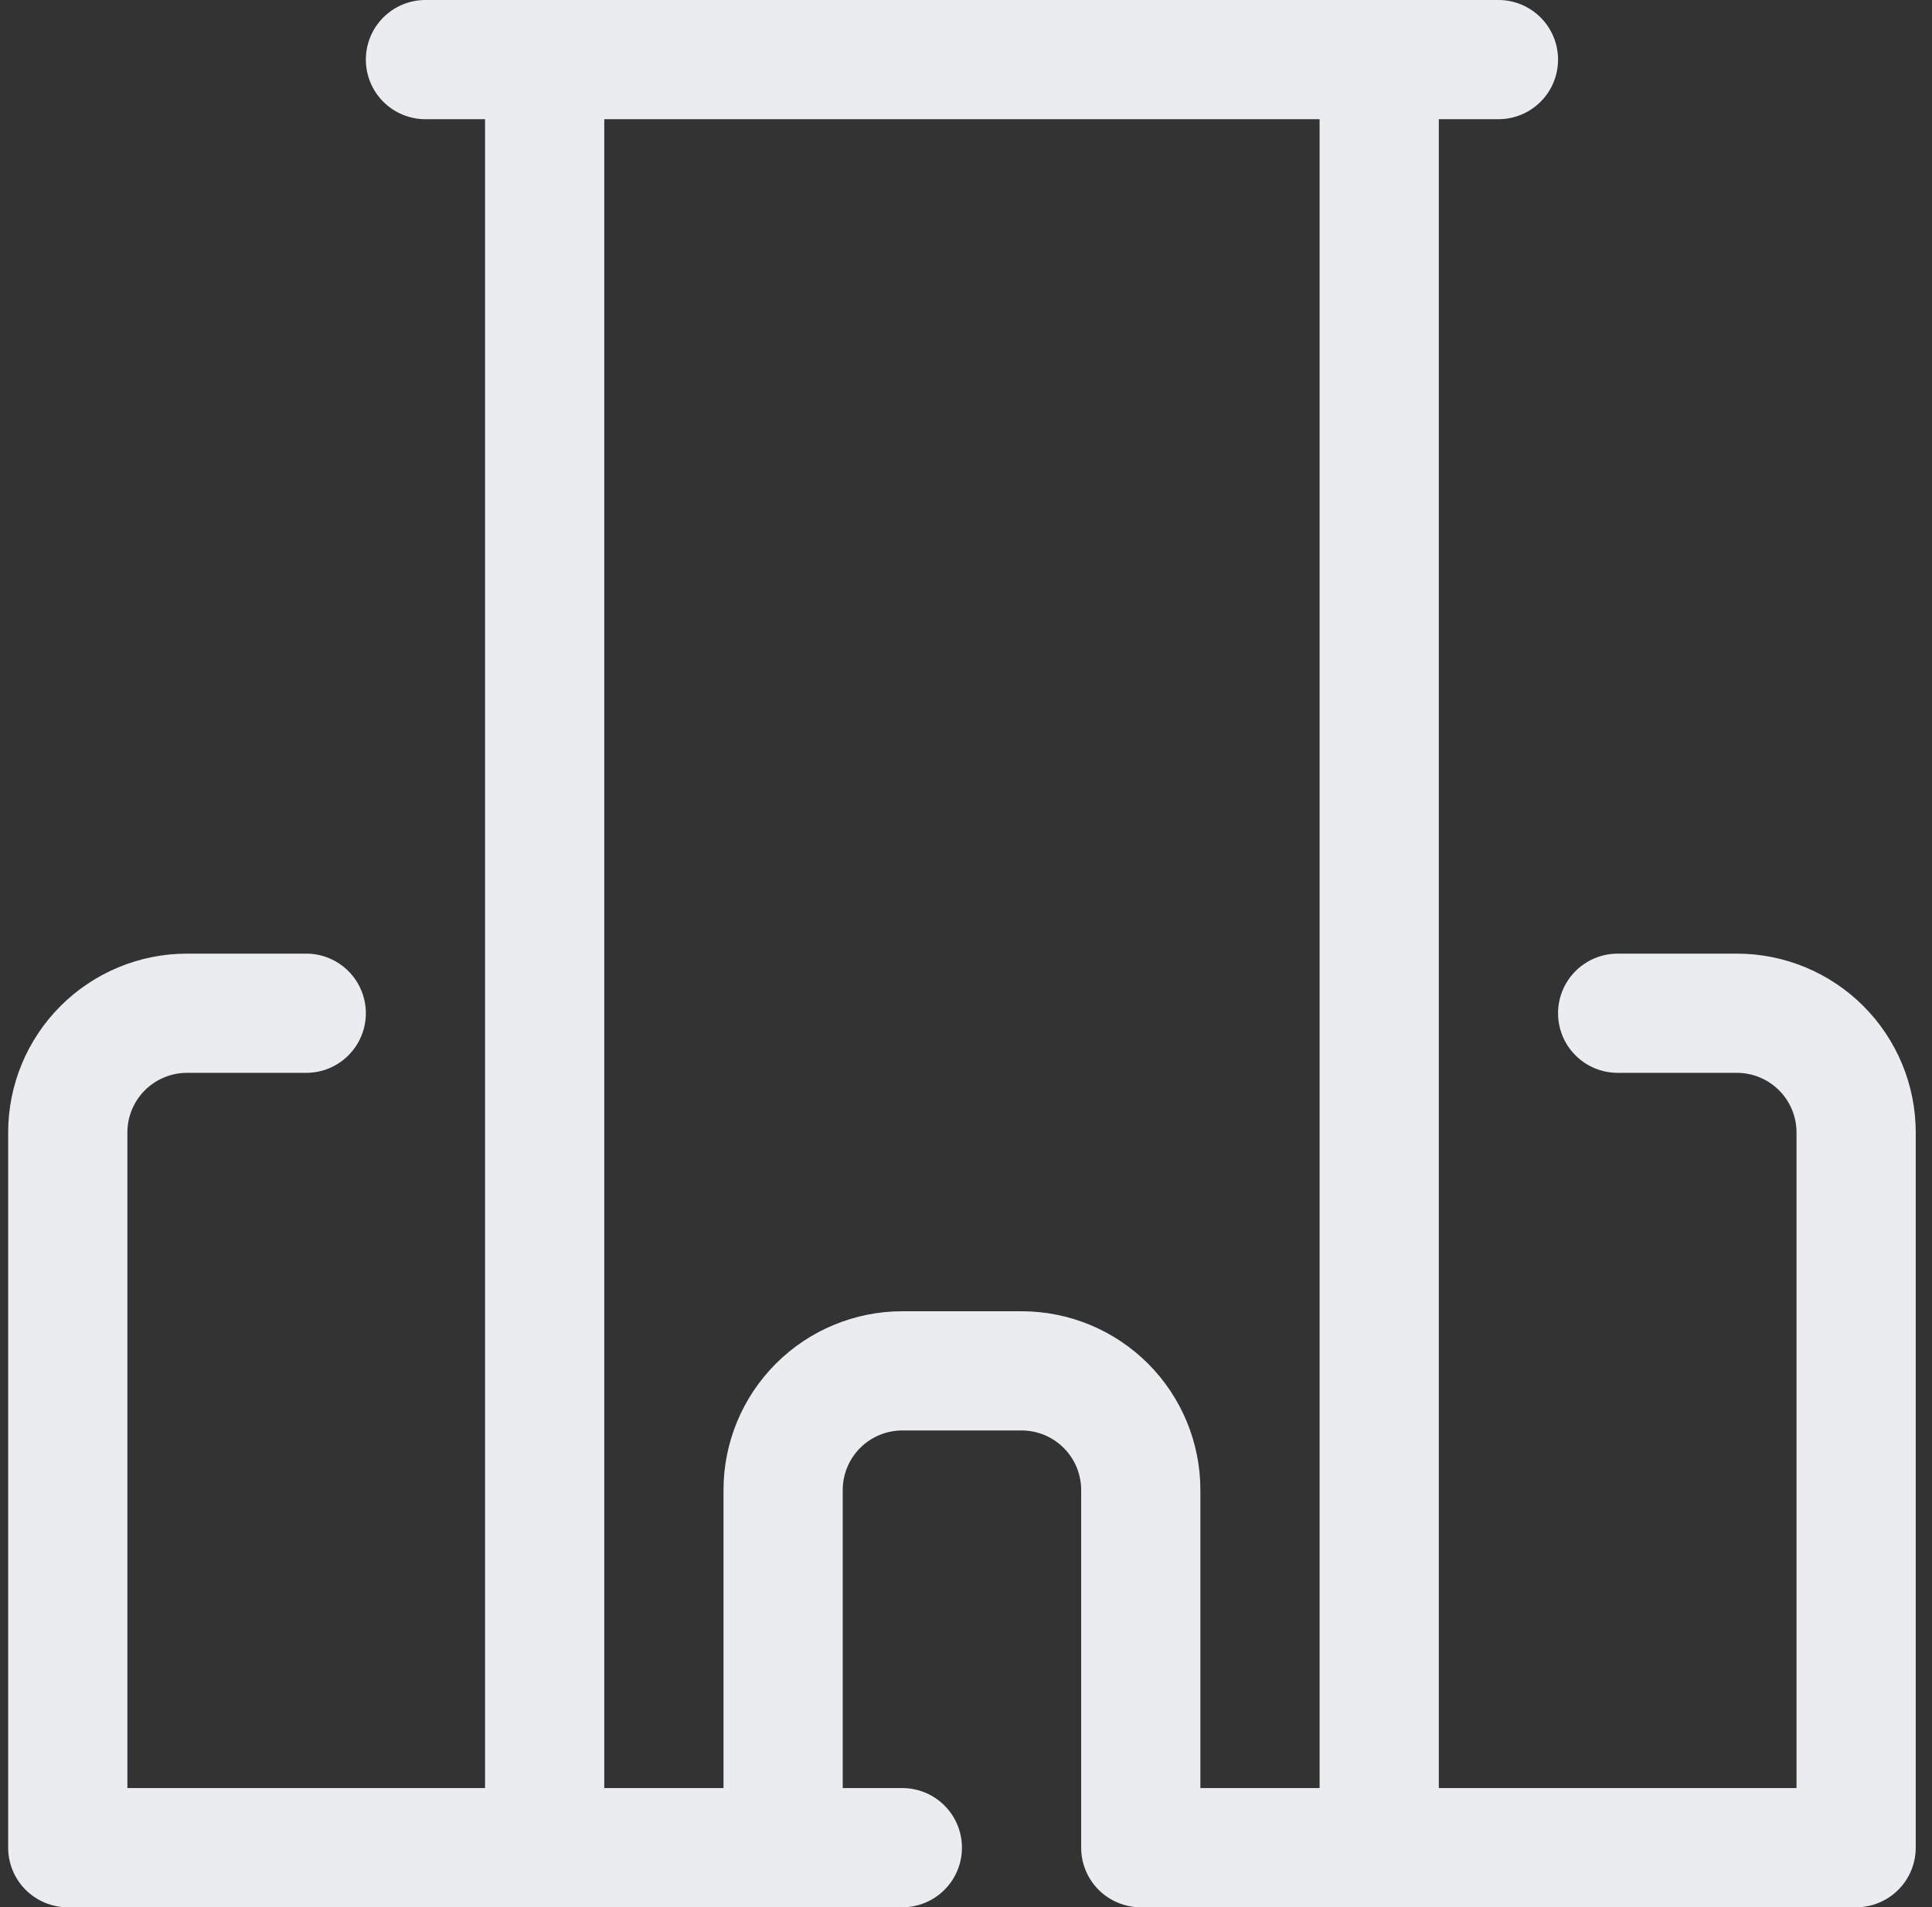 <svg width="79" height="78" viewBox="0 0 79 78" fill="none" xmlns="http://www.w3.org/2000/svg">
<rect x="0" y="0" width="79" height="78" fill="#333333" stroke="none"/>
<path d="M71.022 39H66.147C65.501 39 64.88 39.257 64.423 39.714C63.966 40.171 63.709 40.791 63.709 41.438C63.709 42.084 63.966 42.704 64.423 43.161C64.88 43.618 65.501 43.875 66.147 43.875H71.022C71.668 43.875 72.288 44.132 72.746 44.589C73.203 45.046 73.46 45.666 73.46 46.312V73.125H58.834V4.875H61.272C61.918 4.875 62.538 4.618 62.995 4.161C63.453 3.704 63.709 3.084 63.709 2.438C63.709 1.791 63.453 1.171 62.995 0.714C62.538 0.257 61.918 0 61.272 0L17.397 0C16.75 0 16.131 0.257 15.673 0.714C15.216 1.171 14.96 1.791 14.96 2.438C14.96 3.084 15.216 3.704 15.673 4.161C16.131 4.618 16.75 4.875 17.397 4.875H19.834V73.125H5.209V46.312C5.209 45.666 5.466 45.046 5.923 44.589C6.381 44.132 7.001 43.875 7.647 43.875H12.522C13.168 43.875 13.788 43.618 14.245 43.161C14.703 42.704 14.96 42.084 14.96 41.438C14.96 40.791 14.703 40.171 14.245 39.714C13.788 39.257 13.168 39 12.522 39H7.647C5.708 39 3.848 39.77 2.476 41.142C1.105 42.513 0.334 44.373 0.334 46.312L0.334 75.562C0.334 76.209 0.591 76.829 1.048 77.286C1.506 77.743 2.126 78 2.772 78H36.897C37.543 78 38.163 77.743 38.62 77.286C39.078 76.829 39.334 76.209 39.334 75.562C39.334 74.916 39.078 74.296 38.62 73.839C38.163 73.382 37.543 73.125 36.897 73.125H34.459V60.938C34.459 60.291 34.716 59.671 35.173 59.214C35.63 58.757 36.251 58.5 36.897 58.5H41.772C42.418 58.5 43.038 58.757 43.495 59.214C43.953 59.671 44.209 60.291 44.209 60.938V75.562C44.209 76.209 44.466 76.829 44.923 77.286C45.38 77.743 46.001 78 46.647 78H75.897C76.543 78 77.163 77.743 77.621 77.286C78.078 76.829 78.335 76.209 78.335 75.562V46.312C78.335 44.373 77.564 42.513 76.193 41.142C74.821 39.77 72.961 39 71.022 39ZM41.772 53.625H36.897C34.958 53.625 33.098 54.395 31.726 55.767C30.355 57.138 29.584 58.998 29.584 60.938V73.125H24.709V4.875H53.959V73.125H49.084V60.938C49.084 58.998 48.314 57.138 46.943 55.767C45.571 54.395 43.711 53.625 41.772 53.625Z" fill="#EBECF0"/>
</svg>
